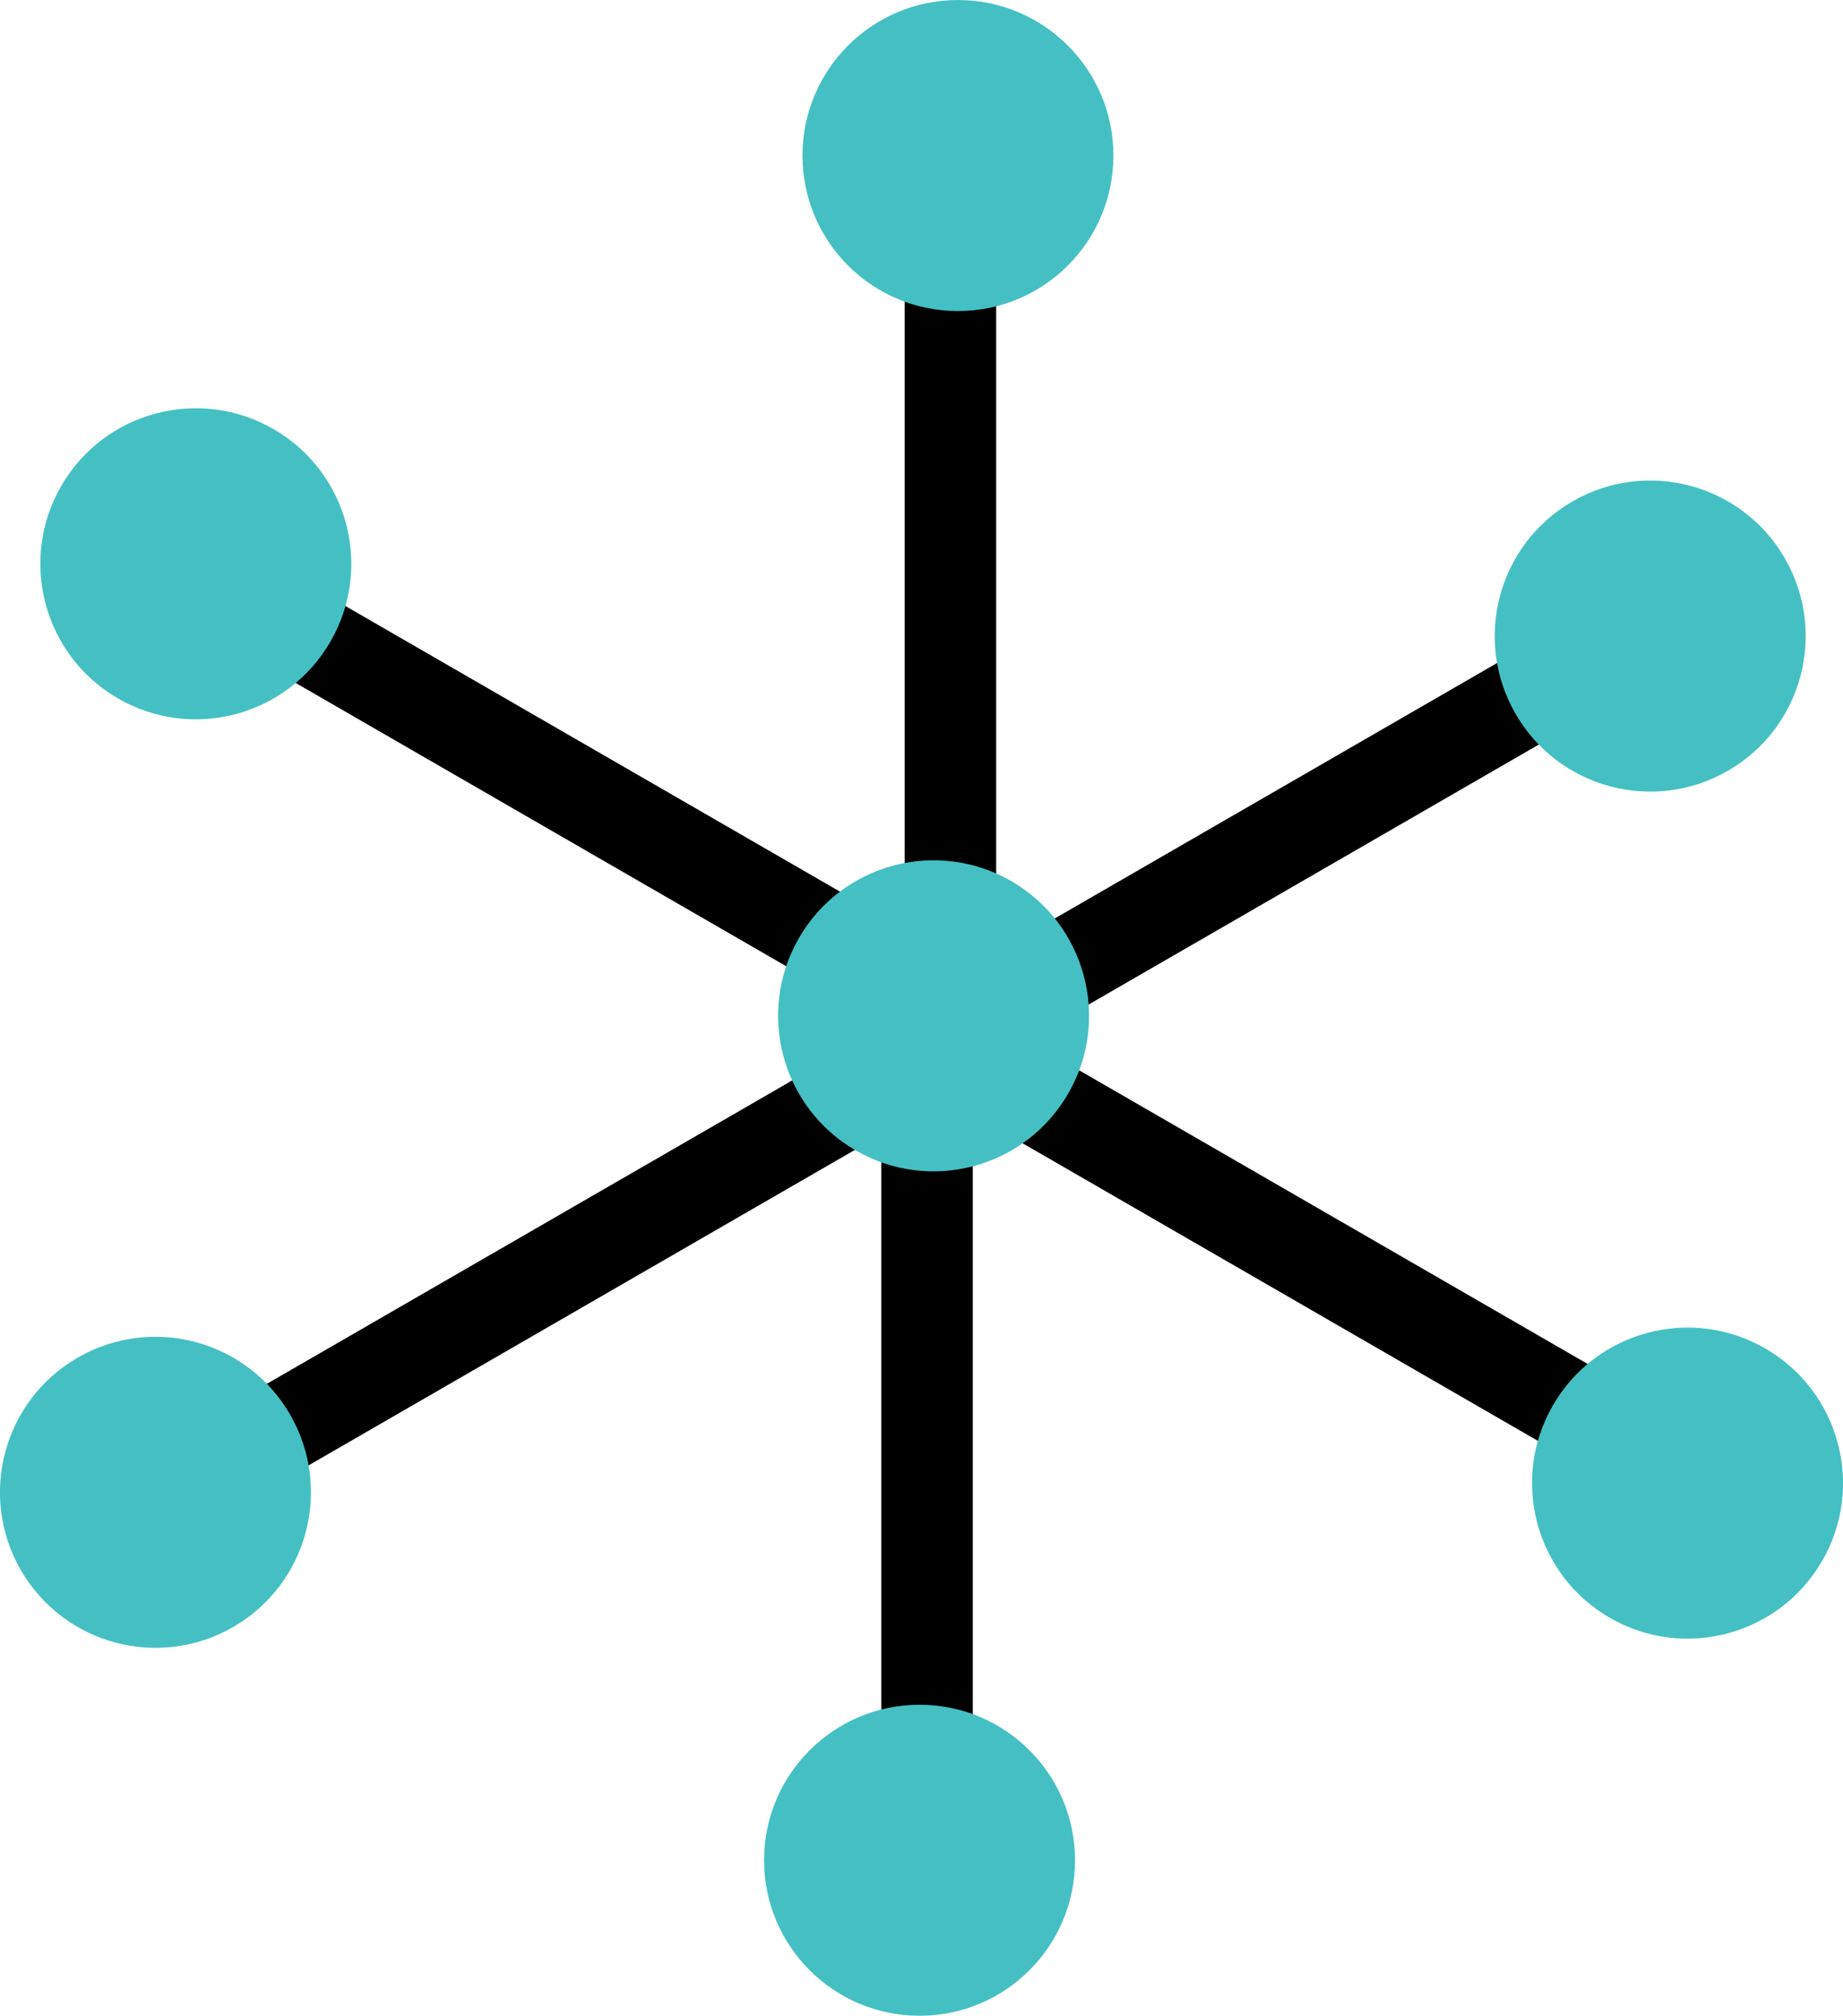 <?xml version="1.0" encoding="UTF-8" standalone="no"?>
<!-- Created with Inkscape (http://www.inkscape.org/) -->

<svg
   xmlns:dc="http://purl.org/dc/elements/1.1/"
   xmlns:cc="http://creativecommons.org/ns#"
   xmlns:rdf="http://www.w3.org/1999/02/22-rdf-syntax-ns#"
   xmlns:svg="http://www.w3.org/2000/svg"
   xmlns="http://www.w3.org/2000/svg"
   xmlns:sodipodi="http://sodipodi.sourceforge.net/DTD/sodipodi-0.dtd"
   xmlns:inkscape="http://www.inkscape.org/namespaces/inkscape"
   width="57.125mm"
   height="62.465mm"
   viewBox="0 0 57.125 62.465"
   version="1.1"
   id="svg2249"
   sodipodi:docname="ster.svg"
   inkscape:version="0.92.3 (2405546, 2018-03-11)">
  <defs
     id="defs2243" />
  <sodipodi:namedview
     id="base"
     pagecolor="#ffffff"
     bordercolor="#666666"
     borderopacity="1.0"
     inkscape:pageopacity="0.0"
     inkscape:pageshadow="2"
     inkscape:zoom="1.979899"
     inkscape:cx="159.23077"
     inkscape:cy="117.58024"
     inkscape:document-units="mm"
     inkscape:current-layer="layer1"
     showgrid="false"
     inkscape:object-paths="true"
     inkscape:snap-nodes="false"
     inkscape:window-width="1920"
     inkscape:window-height="1001"
     inkscape:window-x="-9"
     inkscape:window-y="-9"
     inkscape:window-maximized="1"
     fit-margin-top="0"
     fit-margin-left="0"
     fit-margin-right="0"
     fit-margin-bottom="0" />
  <g
     inkscape:label="Layer 1"
     inkscape:groupmode="layer"
     id="layer1"
     transform="translate(-25.27,-70.847)">
    <rect
       style="fill:#000000;fill-opacity:1;stroke:none;stroke-width:0.211;stroke-miterlimit:4;stroke-dasharray:none;stroke-opacity:1"
       id="rect815-0-3-2-5-81"
       width="23.624"
       height="2.835"
       x="-102.435"
       y="53.312"
       transform="rotate(-90)" />
    <circle
       style="fill:#44c0c3;fill-opacity:1;stroke:none;stroke-width:0.529;stroke-miterlimit:4;stroke-dasharray:none;stroke-opacity:1"
       id="path839-6-8-4-3"
       cx="54.962"
       cy="75.667"
       r="4.819" />
    <rect
       style="fill:#000000;fill-opacity:1;stroke:none;stroke-width:0.211;stroke-miterlimit:4;stroke-dasharray:none;stroke-opacity:1"
       id="rect815-0-3-2-5-06"
       width="23.624"
       height="2.835"
       x="101.725"
       y="-55.422"
       transform="rotate(90)" />
    <circle
       style="fill:#44c0c3;fill-opacity:1;stroke:none;stroke-width:0.529;stroke-miterlimit:4;stroke-dasharray:none;stroke-opacity:1"
       id="path839-6-8-4-7"
       cx="-53.772"
       cy="-128.493"
       r="4.819"
       transform="scale(-1)" />
    <rect
       style="fill:#000000;fill-opacity:1;stroke:none;stroke-width:0.211;stroke-miterlimit:4;stroke-dasharray:none;stroke-opacity:1"
       id="rect815-0-3-2-5-2"
       width="23.624"
       height="2.835"
       x="-5.866"
       y="114.985"
       transform="rotate(-30)" />
    <rect
       style="fill:#000000;fill-opacity:1;stroke:none;stroke-width:0.211;stroke-miterlimit:4;stroke-dasharray:none;stroke-opacity:1"
       id="rect815-0-3-2-5-8"
       width="23.624"
       height="2.835"
       x="98.818"
       y="60.719"
       transform="rotate(30)" />
    <rect
       style="fill:#000000;fill-opacity:1;stroke:none;stroke-width:0.211;stroke-miterlimit:4;stroke-dasharray:none;stroke-opacity:1"
       id="rect815-0-3-2-5-0"
       width="23.624"
       height="2.835"
       x="5.72"
       y="-118.098"
       transform="rotate(150)" />
    <rect
       style="fill:#000000;fill-opacity:1;stroke:none;stroke-width:0.211;stroke-miterlimit:4;stroke-dasharray:none;stroke-opacity:1"
       id="rect815-0-3-2-5"
       width="23.624"
       height="2.835"
       x="-98.068"
       y="-62.466"
       transform="rotate(-150)" />
    <circle
       style="fill:#44c0c3;fill-opacity:1;stroke:none;stroke-width:0.529;stroke-miterlimit:4;stroke-dasharray:none;stroke-opacity:1"
       id="path839-6-8-4"
       cx="-60.816"
       cy="71.3"
       r="4.819"
       transform="rotate(-60)" />
    <circle
       style="fill:#44c0c3;fill-opacity:1;stroke:none;stroke-width:0.529;stroke-miterlimit:4;stroke-dasharray:none;stroke-opacity:1"
       id="path839-6-8"
       cx="-61.513"
       cy="98.107"
       r="4.819"
       transform="rotate(-60)" />
    <circle
       style="fill:#44c0c3;fill-opacity:1;stroke:none;stroke-width:0.529;stroke-miterlimit:4;stroke-dasharray:none;stroke-opacity:1"
       id="path839-6-8-4-9"
       cx="116.635"
       cy="-20.902"
       r="4.819"
       transform="rotate(60)" />
    <circle
       style="fill:#44c0c3;fill-opacity:1;stroke:none;stroke-width:0.529;stroke-miterlimit:4;stroke-dasharray:none;stroke-opacity:1"
       id="path839-6-8-4-0"
       cx="62.369"
       cy="-125.586"
       r="4.819"
       transform="rotate(120)" />
    <circle
       style="fill:#44c0c3;fill-opacity:1;stroke:none;stroke-width:0.529;stroke-miterlimit:4;stroke-dasharray:none;stroke-opacity:1"
       id="path839-6-8-4-6"
       cx="-116.448"
       cy="-32.488"
       r="4.819"
       transform="rotate(-120)" />
  </g>
</svg>
